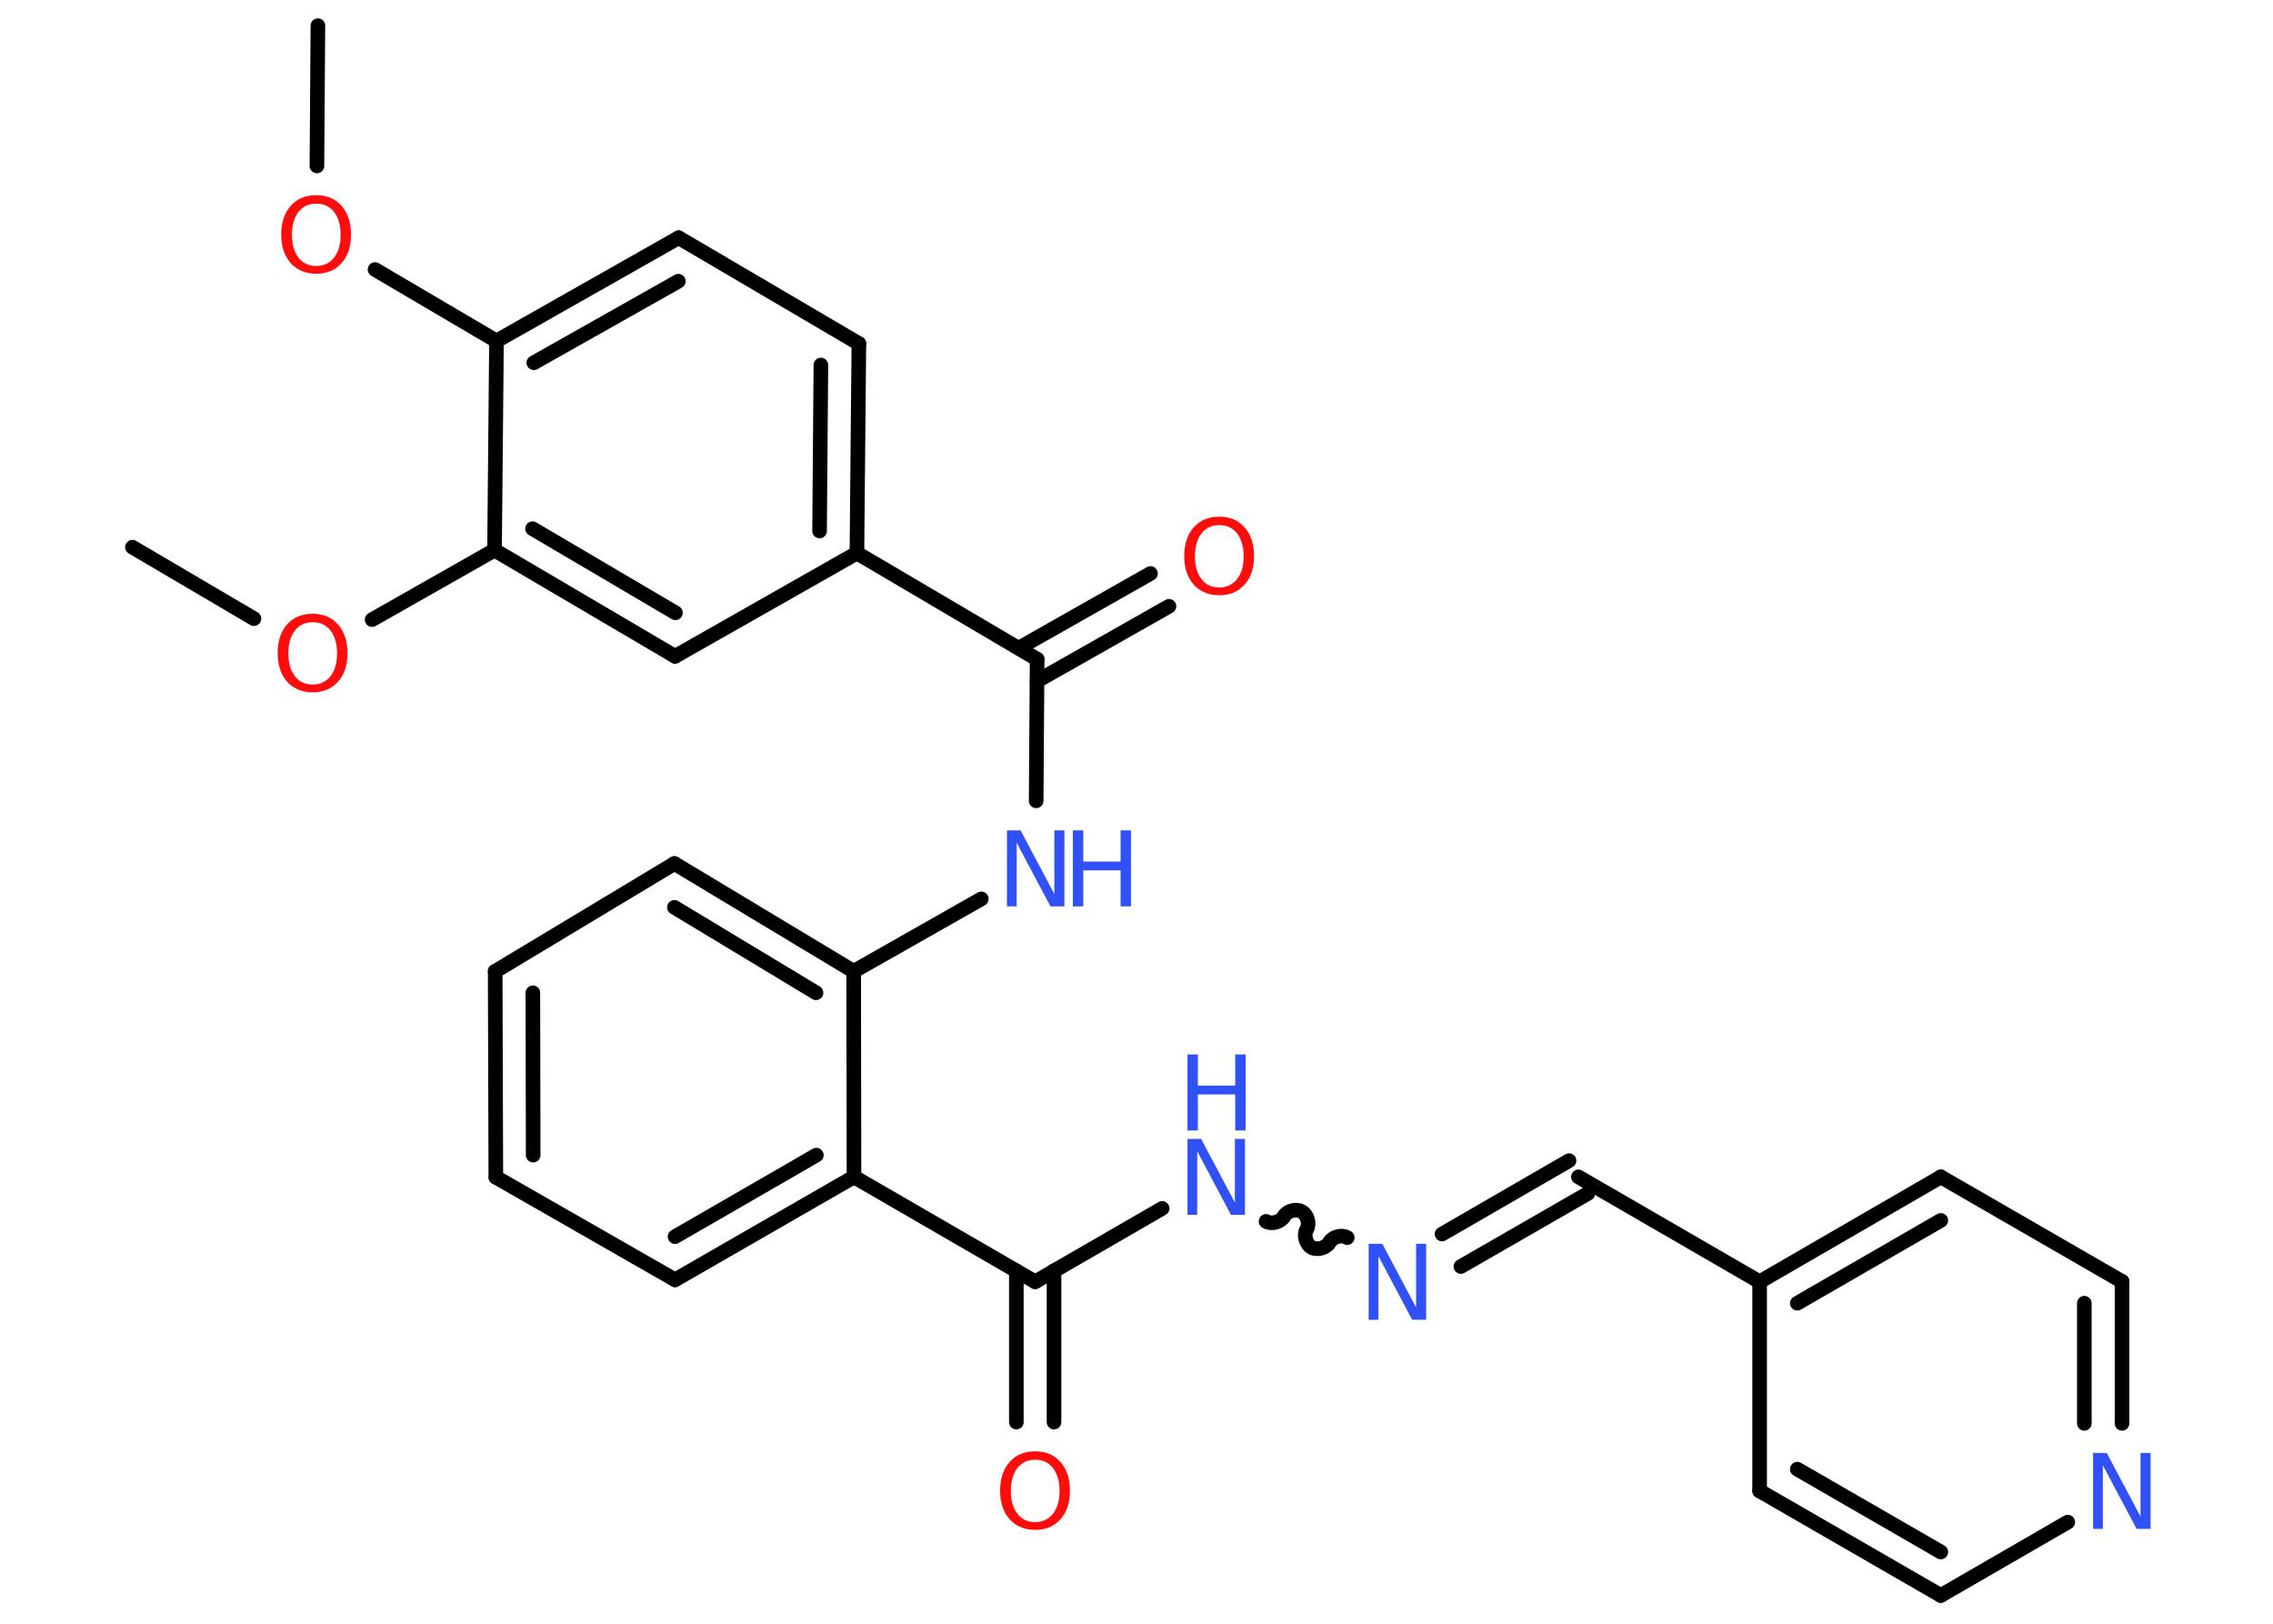 <?xml version='1.0' encoding='UTF-8'?>
<!DOCTYPE svg PUBLIC "-//W3C//DTD SVG 1.1//EN" "http://www.w3.org/Graphics/SVG/1.1/DTD/svg11.dtd">
<svg version='1.2' xmlns='http://www.w3.org/2000/svg' xmlns:xlink='http://www.w3.org/1999/xlink' width='70.0mm' height='50.0mm' viewBox='0 0 70.0 50.0'>
  <desc>Generated by the Chemistry Development Kit (http://github.com/cdk)</desc>
  <g stroke-linecap='round' stroke-linejoin='round' stroke='#000000' stroke-width='.45' fill='#3050F8'>
    <rect x='.0' y='.0' width='70.0' height='50.0' fill='#FFFFFF' stroke='none'/>
    <g id='mol1' class='mol'>
      <line id='mol1bnd1' class='bond' x1='9.79' y1='.79' x2='9.76' y2='5.11'/>
      <line id='mol1bnd2' class='bond' x1='11.55' y1='8.3' x2='15.29' y2='10.5'/>
      <g id='mol1bnd3' class='bond'>
        <line x1='20.9' y1='7.32' x2='15.29' y2='10.5'/>
        <line x1='20.89' y1='8.66' x2='16.44' y2='11.17'/>
      </g>
      <line id='mol1bnd4' class='bond' x1='20.9' y1='7.32' x2='26.45' y2='10.58'/>
      <g id='mol1bnd5' class='bond'>
        <line x1='26.39' y1='17.03' x2='26.45' y2='10.58'/>
        <line x1='25.24' y1='16.35' x2='25.28' y2='11.24'/>
      </g>
      <line id='mol1bnd6' class='bond' x1='26.39' y1='17.03' x2='31.94' y2='20.3'/>
      <g id='mol1bnd7' class='bond'>
        <line x1='31.37' y1='19.96' x2='35.43' y2='17.66'/>
        <line x1='31.94' y1='20.97' x2='36.0' y2='18.67'/>
      </g>
      <line id='mol1bnd8' class='bond' x1='31.94' y1='20.3' x2='31.91' y2='24.66'/>
      <line id='mol1bnd9' class='bond' x1='30.22' y1='27.68' x2='26.29' y2='29.91'/>
      <g id='mol1bnd10' class='bond'>
        <line x1='26.29' y1='29.91' x2='20.77' y2='26.59'/>
        <line x1='25.13' y1='30.57' x2='20.77' y2='27.94'/>
      </g>
      <line id='mol1bnd11' class='bond' x1='20.77' y1='26.59' x2='15.25' y2='29.91'/>
      <g id='mol1bnd12' class='bond'>
        <line x1='15.25' y1='29.91' x2='15.27' y2='36.25'/>
        <line x1='16.41' y1='30.57' x2='16.42' y2='35.57'/>
      </g>
      <line id='mol1bnd13' class='bond' x1='15.27' y1='36.25' x2='20.79' y2='39.41'/>
      <g id='mol1bnd14' class='bond'>
        <line x1='20.79' y1='39.41' x2='26.3' y2='36.24'/>
        <line x1='20.79' y1='38.08' x2='25.14' y2='35.57'/>
      </g>
      <line id='mol1bnd15' class='bond' x1='26.29' y1='29.91' x2='26.3' y2='36.24'/>
      <line id='mol1bnd16' class='bond' x1='26.3' y1='36.24' x2='31.88' y2='39.47'/>
      <g id='mol1bnd17' class='bond'>
        <line x1='32.46' y1='39.13' x2='32.46' y2='43.79'/>
        <line x1='31.3' y1='39.13' x2='31.3' y2='43.79'/>
      </g>
      <line id='mol1bnd18' class='bond' x1='31.88' y1='39.47' x2='35.79' y2='37.21'/>
      <path id='mol1bnd19' class='bond' d='M41.49 38.11c-.17 -.1 -.45 -.03 -.55 .15c-.1 .17 -.38 .25 -.55 .15c-.17 -.1 -.25 -.38 -.15 -.55c.1 -.17 .03 -.45 -.15 -.55c-.17 -.1 -.45 -.03 -.55 .15c-.1 .17 -.38 .25 -.55 .15' fill='none' stroke='#000000' stroke-width='.45'/>
      <g id='mol1bnd20' class='bond'>
        <line x1='44.41' y1='38.0' x2='48.32' y2='35.74'/>
        <line x1='44.99' y1='39.0' x2='48.9' y2='36.75'/>
      </g>
      <line id='mol1bnd21' class='bond' x1='48.61' y1='36.24' x2='54.19' y2='39.47'/>
      <g id='mol1bnd22' class='bond'>
        <line x1='59.77' y1='36.24' x2='54.19' y2='39.47'/>
        <line x1='59.77' y1='37.58' x2='55.35' y2='40.13'/>
      </g>
      <line id='mol1bnd23' class='bond' x1='59.77' y1='36.24' x2='65.35' y2='39.46'/>
      <g id='mol1bnd24' class='bond'>
        <line x1='65.35' y1='43.83' x2='65.35' y2='39.46'/>
        <line x1='64.19' y1='43.83' x2='64.19' y2='40.13'/>
      </g>
      <line id='mol1bnd25' class='bond' x1='63.68' y1='46.87' x2='59.77' y2='49.13'/>
      <g id='mol1bnd26' class='bond'>
        <line x1='54.19' y1='45.91' x2='59.77' y2='49.13'/>
        <line x1='55.35' y1='45.24' x2='59.77' y2='47.79'/>
      </g>
      <line id='mol1bnd27' class='bond' x1='54.19' y1='39.47' x2='54.19' y2='45.91'/>
      <line id='mol1bnd28' class='bond' x1='26.39' y1='17.03' x2='20.79' y2='20.21'/>
      <g id='mol1bnd29' class='bond'>
        <line x1='15.23' y1='16.94' x2='20.79' y2='20.21'/>
        <line x1='16.4' y1='16.28' x2='20.8' y2='18.87'/>
      </g>
      <line id='mol1bnd30' class='bond' x1='15.29' y1='10.5' x2='15.23' y2='16.94'/>
      <line id='mol1bnd31' class='bond' x1='15.23' y1='16.94' x2='11.46' y2='19.08'/>
      <line id='mol1bnd32' class='bond' x1='7.82' y1='19.05' x2='4.08' y2='16.85'/>
      <path id='mol1atm2' class='atom' d='M9.74 6.27q-.35 .0 -.55 .26q-.2 .26 -.2 .7q.0 .44 .2 .7q.2 .26 .55 .26q.34 .0 .55 -.26q.2 -.26 .2 -.7q.0 -.44 -.2 -.7q-.2 -.26 -.55 -.26zM9.74 6.01q.49 .0 .78 .33q.29 .33 .29 .88q.0 .56 -.29 .88q-.29 .33 -.78 .33q-.49 .0 -.79 -.33q-.29 -.33 -.29 -.88q.0 -.55 .29 -.88q.29 -.33 .79 -.33z' stroke='none' fill='#FF0D0D'/>
      <path id='mol1atm8' class='atom' d='M37.55 16.17q-.35 .0 -.55 .26q-.2 .26 -.2 .7q.0 .44 .2 .7q.2 .26 .55 .26q.34 .0 .55 -.26q.2 -.26 .2 -.7q.0 -.44 -.2 -.7q-.2 -.26 -.55 -.26zM37.55 15.91q.49 .0 .78 .33q.29 .33 .29 .88q.0 .56 -.29 .88q-.29 .33 -.78 .33q-.49 .0 -.79 -.33q-.29 -.33 -.29 -.88q.0 -.55 .29 -.88q.29 -.33 .79 -.33z' stroke='none' fill='#FF0D0D'/>
      <g id='mol1atm9' class='atom'>
        <path d='M31.01 25.57h.42l1.04 1.96v-1.96h.31v2.34h-.43l-1.04 -1.96v1.96h-.3v-2.34z' stroke='none'/>
        <path d='M33.04 25.57h.32v.96h1.15v-.96h.32v2.34h-.32v-1.11h-1.15v1.11h-.32v-2.34z' stroke='none'/>
      </g>
      <path id='mol1atm17' class='atom' d='M31.88 44.95q-.35 .0 -.55 .26q-.2 .26 -.2 .7q.0 .44 .2 .7q.2 .26 .55 .26q.34 .0 .55 -.26q.2 -.26 .2 -.7q.0 -.44 -.2 -.7q-.2 -.26 -.55 -.26zM31.88 44.69q.49 .0 .78 .33q.29 .33 .29 .88q.0 .56 -.29 .88q-.29 .33 -.78 .33q-.49 .0 -.79 -.33q-.29 -.33 -.29 -.88q.0 -.55 .29 -.88q.29 -.33 .79 -.33z' stroke='none' fill='#FF0D0D'/>
      <g id='mol1atm18' class='atom'>
        <path d='M36.57 35.07h.42l1.04 1.96v-1.96h.31v2.34h-.43l-1.04 -1.96v1.96h-.3v-2.34z' stroke='none'/>
        <path d='M36.57 32.47h.32v.96h1.15v-.96h.32v2.34h-.32v-1.11h-1.15v1.11h-.32v-2.34z' stroke='none'/>
      </g>
      <path id='mol1atm19' class='atom' d='M42.15 38.3h.42l1.04 1.96v-1.96h.31v2.34h-.43l-1.04 -1.96v1.96h-.3v-2.34z' stroke='none'/>
      <path id='mol1atm24' class='atom' d='M64.46 44.74h.42l1.04 1.96v-1.96h.31v2.34h-.43l-1.04 -1.96v1.96h-.3v-2.34z' stroke='none'/>
      <path id='mol1atm29' class='atom' d='M9.63 19.16q-.35 .0 -.55 .26q-.2 .26 -.2 .7q.0 .44 .2 .7q.2 .26 .55 .26q.34 .0 .55 -.26q.2 -.26 .2 -.7q.0 -.44 -.2 -.7q-.2 -.26 -.55 -.26zM9.63 18.9q.49 .0 .78 .33q.29 .33 .29 .88q.0 .56 -.29 .88q-.29 .33 -.78 .33q-.49 .0 -.79 -.33q-.29 -.33 -.29 -.88q.0 -.55 .29 -.88q.29 -.33 .79 -.33z' stroke='none' fill='#FF0D0D'/>
    </g>
  </g>
</svg>
